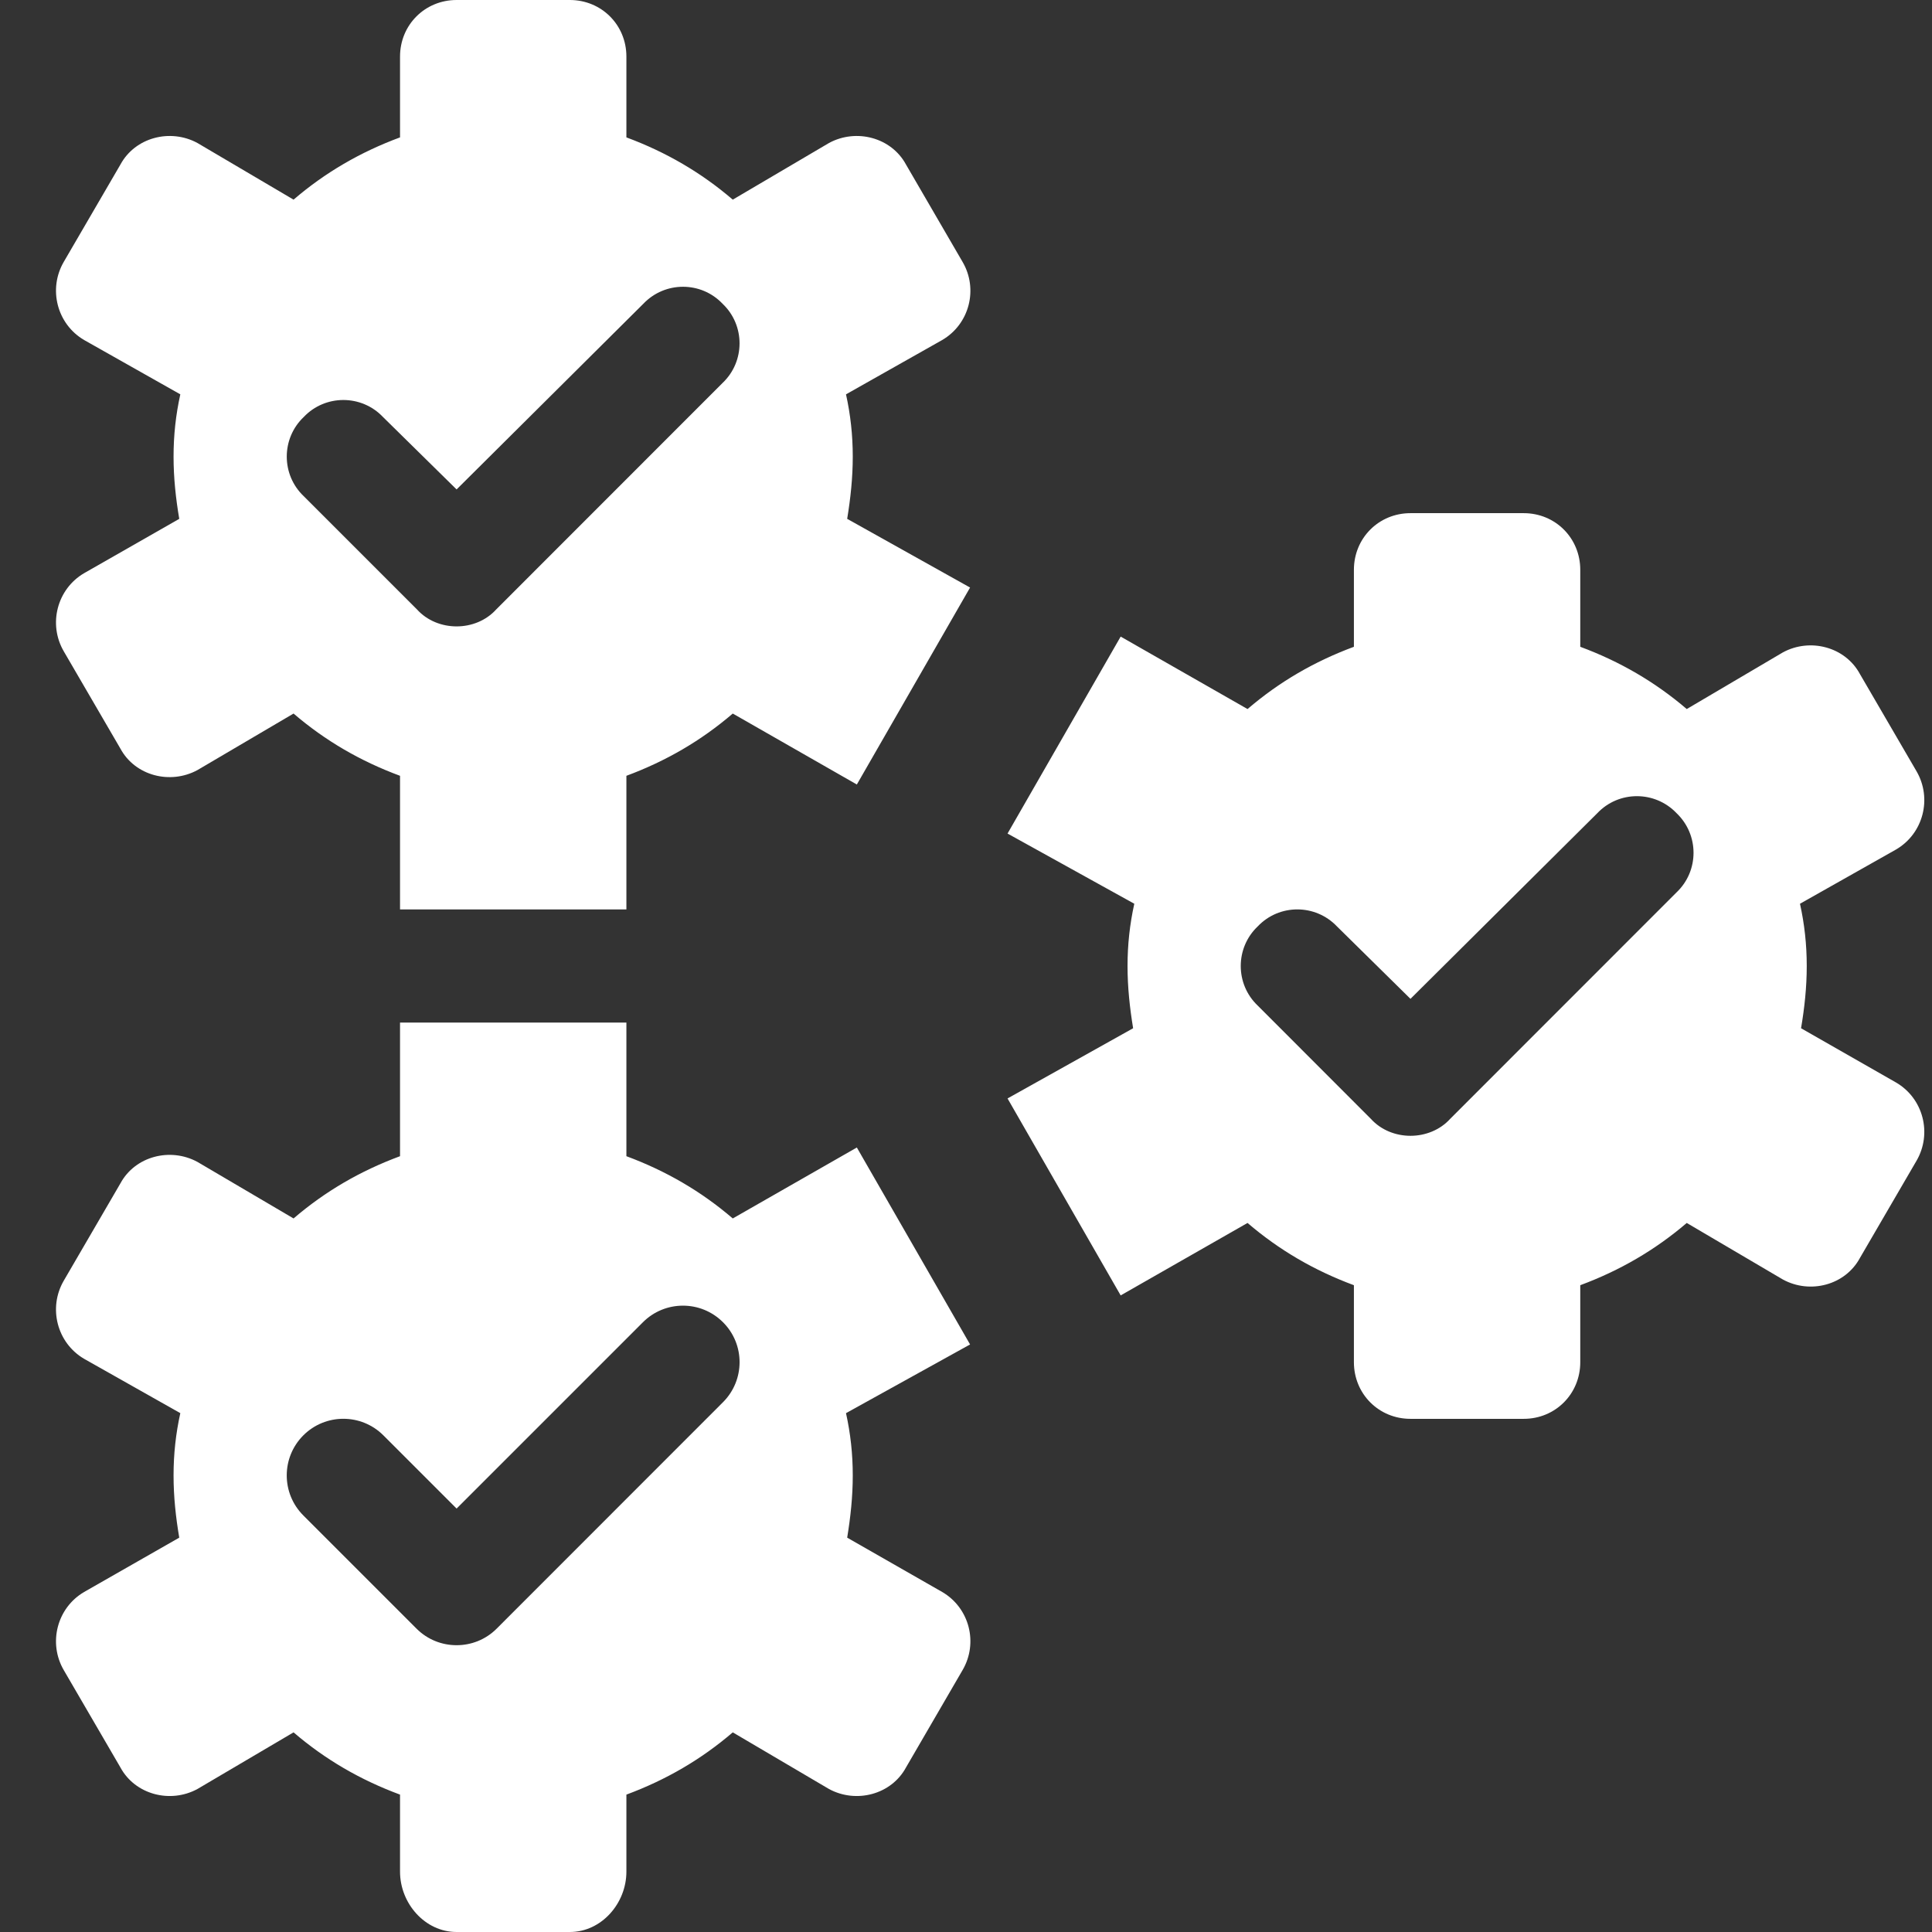 <svg width="18" height="18" viewBox="0 0 18 18" fill="none" xmlns="http://www.w3.org/2000/svg">
<rect x="0" y="0" width="18" height="18" fill="#333333" stroke="none"/>
<path d="M17.856 7.186L17.328 6.279C17.191 6.026 16.864 5.941 16.611 6.078L15.715 6.606C15.419 6.353 15.092 6.163 14.723 6.026V5.309C14.723 5.013 14.491 4.781 14.196 4.781H13.141C12.846 4.781 12.614 5.013 12.614 5.309V6.026C12.245 6.163 11.918 6.353 11.623 6.606L10.441 5.931L9.387 7.766L10.568 8.42C10.526 8.61 10.505 8.8 10.505 9C10.505 9.2 10.526 9.39 10.557 9.58L9.387 10.234L10.441 12.069L11.623 11.394C11.918 11.647 12.245 11.837 12.614 11.974V12.691C12.614 12.987 12.846 13.219 13.141 13.219H14.196C14.491 13.219 14.723 12.987 14.723 12.691V11.974C15.092 11.837 15.419 11.647 15.715 11.394L16.611 11.921C16.864 12.059 17.191 11.974 17.328 11.721L17.856 10.814C18.003 10.561 17.919 10.234 17.666 10.086L16.78 9.58C16.812 9.39 16.833 9.2 16.833 9C16.833 8.8 16.812 8.61 16.77 8.42L17.666 7.914C17.919 7.766 18.003 7.439 17.856 7.186ZM15.62 8.314L13.511 10.424C13.416 10.529 13.278 10.582 13.141 10.582C13.004 10.582 12.867 10.529 12.772 10.424L11.718 9.369C11.507 9.169 11.507 8.831 11.718 8.631C11.918 8.42 12.255 8.42 12.456 8.631L13.141 9.306L14.882 7.576C15.082 7.365 15.419 7.365 15.62 7.576C15.831 7.777 15.831 8.114 15.62 8.314Z" fill="white"/>
<path d="M7.983 10.691L6.827 11.352C6.532 11.099 6.205 10.909 5.836 10.772V9.527H3.727V10.772C3.357 10.909 3.03 11.099 2.735 11.352L1.839 10.825C1.586 10.688 1.259 10.772 1.122 11.025L0.594 11.932C0.447 12.185 0.531 12.512 0.784 12.66L1.68 13.166C1.638 13.356 1.617 13.546 1.617 13.746C1.617 13.947 1.638 14.136 1.67 14.326L0.784 14.832C0.531 14.98 0.447 15.307 0.594 15.56L1.122 16.467C1.259 16.72 1.586 16.805 1.839 16.668L2.735 16.14C3.03 16.393 3.357 16.583 3.727 16.72V17.438C3.727 17.733 3.959 18 4.254 18H5.309C5.604 18 5.836 17.733 5.836 17.438V16.72C6.205 16.583 6.532 16.393 6.827 16.14L7.724 16.668C7.977 16.805 8.304 16.72 8.441 16.467L8.968 15.56C9.116 15.307 9.032 14.98 8.778 14.832L7.893 14.326C7.924 14.136 7.945 13.947 7.945 13.746C7.945 13.546 7.924 13.356 7.882 13.166L9.038 12.526L7.983 10.691ZM6.736 13.064L4.627 15.174C4.524 15.277 4.389 15.328 4.254 15.328C4.119 15.328 3.984 15.277 3.881 15.174L2.826 14.119C2.62 13.913 2.62 13.579 2.826 13.373C3.032 13.167 3.366 13.167 3.572 13.373L4.254 14.055L5.99 12.319C6.196 12.113 6.53 12.113 6.736 12.319C6.942 12.524 6.942 12.858 6.736 13.064Z" fill="white"/>
<path d="M5.836 8.473V7.228C6.205 7.091 6.532 6.901 6.827 6.648L7.983 7.309L9.038 5.474L7.893 4.834C7.924 4.644 7.945 4.454 7.945 4.254C7.945 4.054 7.924 3.864 7.882 3.674L8.778 3.168C9.032 3.02 9.116 2.693 8.968 2.44L8.441 1.533C8.304 1.28 7.977 1.195 7.724 1.332L6.827 1.86C6.532 1.607 6.205 1.417 5.836 1.28V0.527C5.836 0.232 5.604 0 5.309 0H4.254C3.959 0 3.727 0.232 3.727 0.527V1.28C3.357 1.417 3.03 1.607 2.735 1.86L1.839 1.332C1.586 1.195 1.259 1.28 1.122 1.533L0.594 2.44C0.447 2.693 0.531 3.02 0.784 3.168L1.68 3.674C1.638 3.864 1.617 4.054 1.617 4.254C1.617 4.454 1.638 4.644 1.67 4.834L0.784 5.34C0.531 5.488 0.447 5.815 0.594 6.068L1.122 6.975C1.259 7.228 1.586 7.312 1.839 7.175L2.735 6.648C3.03 6.901 3.357 7.091 3.727 7.228V8.473H5.836ZM2.83 4.623C2.619 4.423 2.619 4.085 2.83 3.885C3.03 3.674 3.368 3.674 3.568 3.885L4.254 4.56L5.994 2.83C6.195 2.619 6.532 2.619 6.732 2.83C6.943 3.03 6.943 3.368 6.732 3.568L4.623 5.678C4.528 5.783 4.391 5.836 4.254 5.836C4.117 5.836 3.98 5.783 3.885 5.678L2.83 4.623Z" fill="white"/>
</svg>
